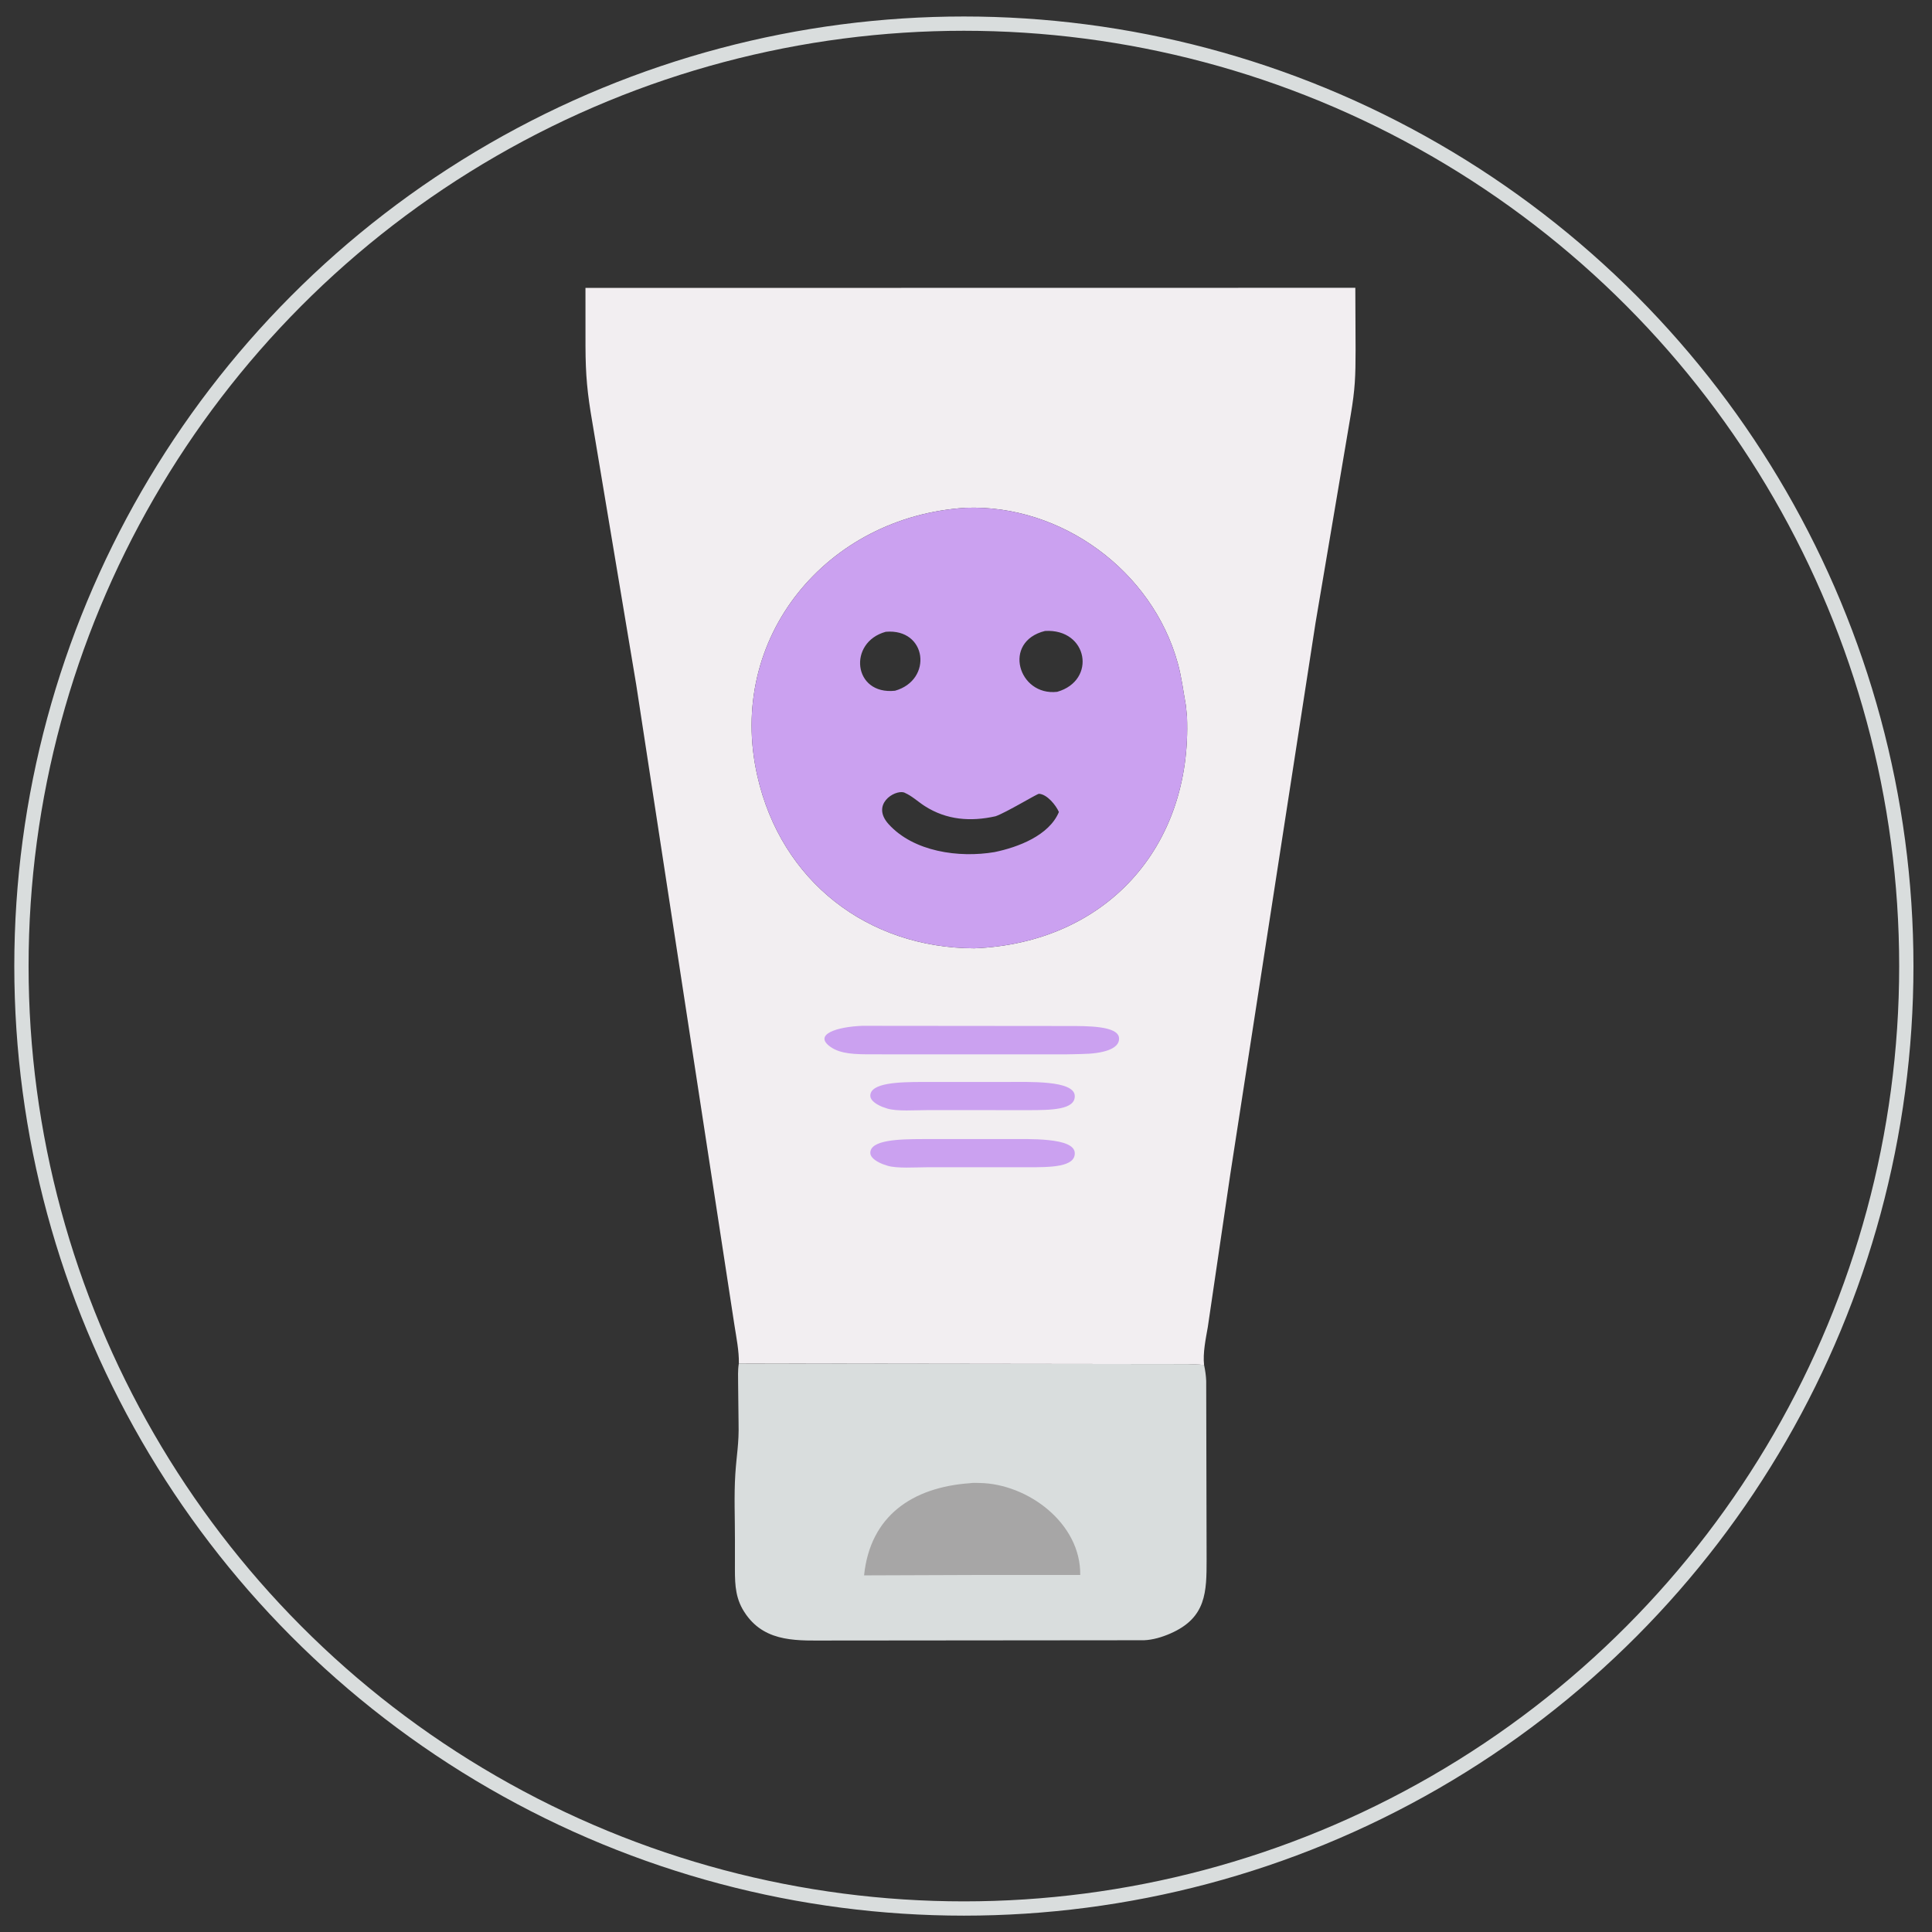 <svg width="82" height="82" viewBox="0 0 82 82" fill="none" xmlns="http://www.w3.org/2000/svg">
<rect x="0" y="0" width="82" height="82" fill="#333333" stroke="none"/>
<circle cx="40.91" cy="41.003" r="40" stroke="#D9DDDD" stroke-width="0.606"/>
<path d="M31.358 57.873L50.394 57.896C50.628 57.909 50.873 57.903 51.105 57.933C51.153 58.159 51.186 58.386 51.195 58.611L51.212 66.182C51.212 67.561 51.209 68.668 49.661 69.337C49.318 69.486 48.928 69.603 48.554 69.617L35.204 69.629C33.909 69.627 32.534 69.738 31.676 68.543L31.649 68.503C31.227 67.907 31.191 67.318 31.192 66.603L31.193 65.341C31.195 64.424 31.151 63.483 31.209 62.569C31.262 61.735 31.369 61.275 31.347 60.402L31.328 58.736C31.328 58.452 31.31 58.153 31.358 57.873Z" fill="#D9DDDD"/>
<path d="M41.159 62.952C41.285 62.929 41.451 62.94 41.58 62.942C43.623 62.977 45.879 64.651 45.848 66.846L41.373 66.847L36.674 66.864C36.934 64.339 38.722 63.127 41.159 62.952Z" fill="#A7A6A6"/>
<path d="M31.36 57.872C31.368 57.324 31.254 56.775 31.17 56.233L27.005 29.071L25.142 17.933C24.927 16.693 24.854 15.938 24.85 14.686L24.849 12.22L57.524 12.215L57.535 14.842C57.534 15.974 57.516 16.503 57.329 17.61L55.836 26.432L52.221 49.815L51.263 56.324C51.174 56.834 51.048 57.421 51.105 57.939C50.873 57.903 50.628 57.909 50.394 57.896L31.36 57.872ZM40.988 21.552C35.101 21.917 30.813 27.064 32.144 32.935C33.158 37.407 36.825 40.234 41.35 40.25C46.917 40.031 50.602 35.968 50.379 30.418L50.332 29.942C50.221 29.333 50.153 28.739 49.986 28.14C48.901 24.226 45.053 21.403 40.988 21.552Z" fill="#F2EEF1"/>
<path d="M40.73 45.922L42.715 45.922C43.676 45.922 45.58 45.847 45.616 46.504C45.649 47.11 44.6 47.118 43.636 47.118L41.809 47.117L39.332 47.117C38.867 47.117 38.069 47.176 37.663 47.052L37.45 46.979C37.162 46.861 36.945 46.696 36.939 46.519C36.919 45.953 38.161 45.923 39.147 45.922L40.73 45.922Z" fill="#CBA1F0"/>
<path d="M40.73 48.346L42.715 48.346C43.676 48.346 45.58 48.272 45.616 48.928C45.649 49.535 44.6 49.542 43.636 49.542L41.809 49.541L39.332 49.542C38.867 49.542 38.069 49.601 37.663 49.476L37.45 49.403C37.162 49.285 36.945 49.12 36.939 48.943C36.919 48.378 38.161 48.348 39.147 48.346L40.73 48.346Z" fill="#CBA1F0"/>
<path d="M36.603 43.539L45.303 43.547C46.126 43.547 47.461 43.532 47.496 44.059C47.528 44.525 46.812 44.724 45.896 44.736C45.669 44.739 45.408 44.751 45.177 44.751L37.017 44.749C36.295 44.748 35.679 44.74 35.243 44.429C34.508 43.905 35.523 43.578 36.603 43.539Z" fill="#CBA1F0"/>
<path d="M40.988 21.552C45.053 21.403 48.901 24.226 49.986 28.14C50.153 28.739 50.221 29.333 50.332 29.942L50.379 30.418C50.602 35.968 46.917 40.031 41.351 40.25C36.825 40.234 33.158 37.407 32.144 32.935C30.813 27.064 35.101 21.917 40.988 21.552ZM42.208 36.166L42.024 35.951C42.127 35.633 42.149 35.044 42.249 34.808L42.261 34.782C42.101 34.756 42.162 34.715 42.256 34.644C41.197 34.881 40.176 34.806 39.248 34.211C38.964 34.029 38.714 33.787 38.403 33.65L38.367 33.633C37.956 33.518 36.962 34.145 37.714 34.978C38.776 36.153 40.702 36.42 42.208 36.166ZM44.353 26.78C42.524 27.233 43.223 29.555 44.871 29.363C46.556 28.882 46.179 26.673 44.353 26.78ZM37.594 26.815C35.977 27.258 36.202 29.508 37.987 29.317C39.603 28.861 39.348 26.66 37.594 26.815ZM42.256 34.644C42.162 34.715 42.101 34.756 42.261 34.782L42.249 34.808C42.149 35.044 42.127 35.633 42.024 35.951L42.208 36.166C43.207 35.961 44.526 35.464 44.943 34.464C44.822 34.183 44.446 33.711 44.098 33.691C44.019 33.687 42.72 34.481 42.256 34.644Z" fill="#CBA1F0"/>
</svg>
